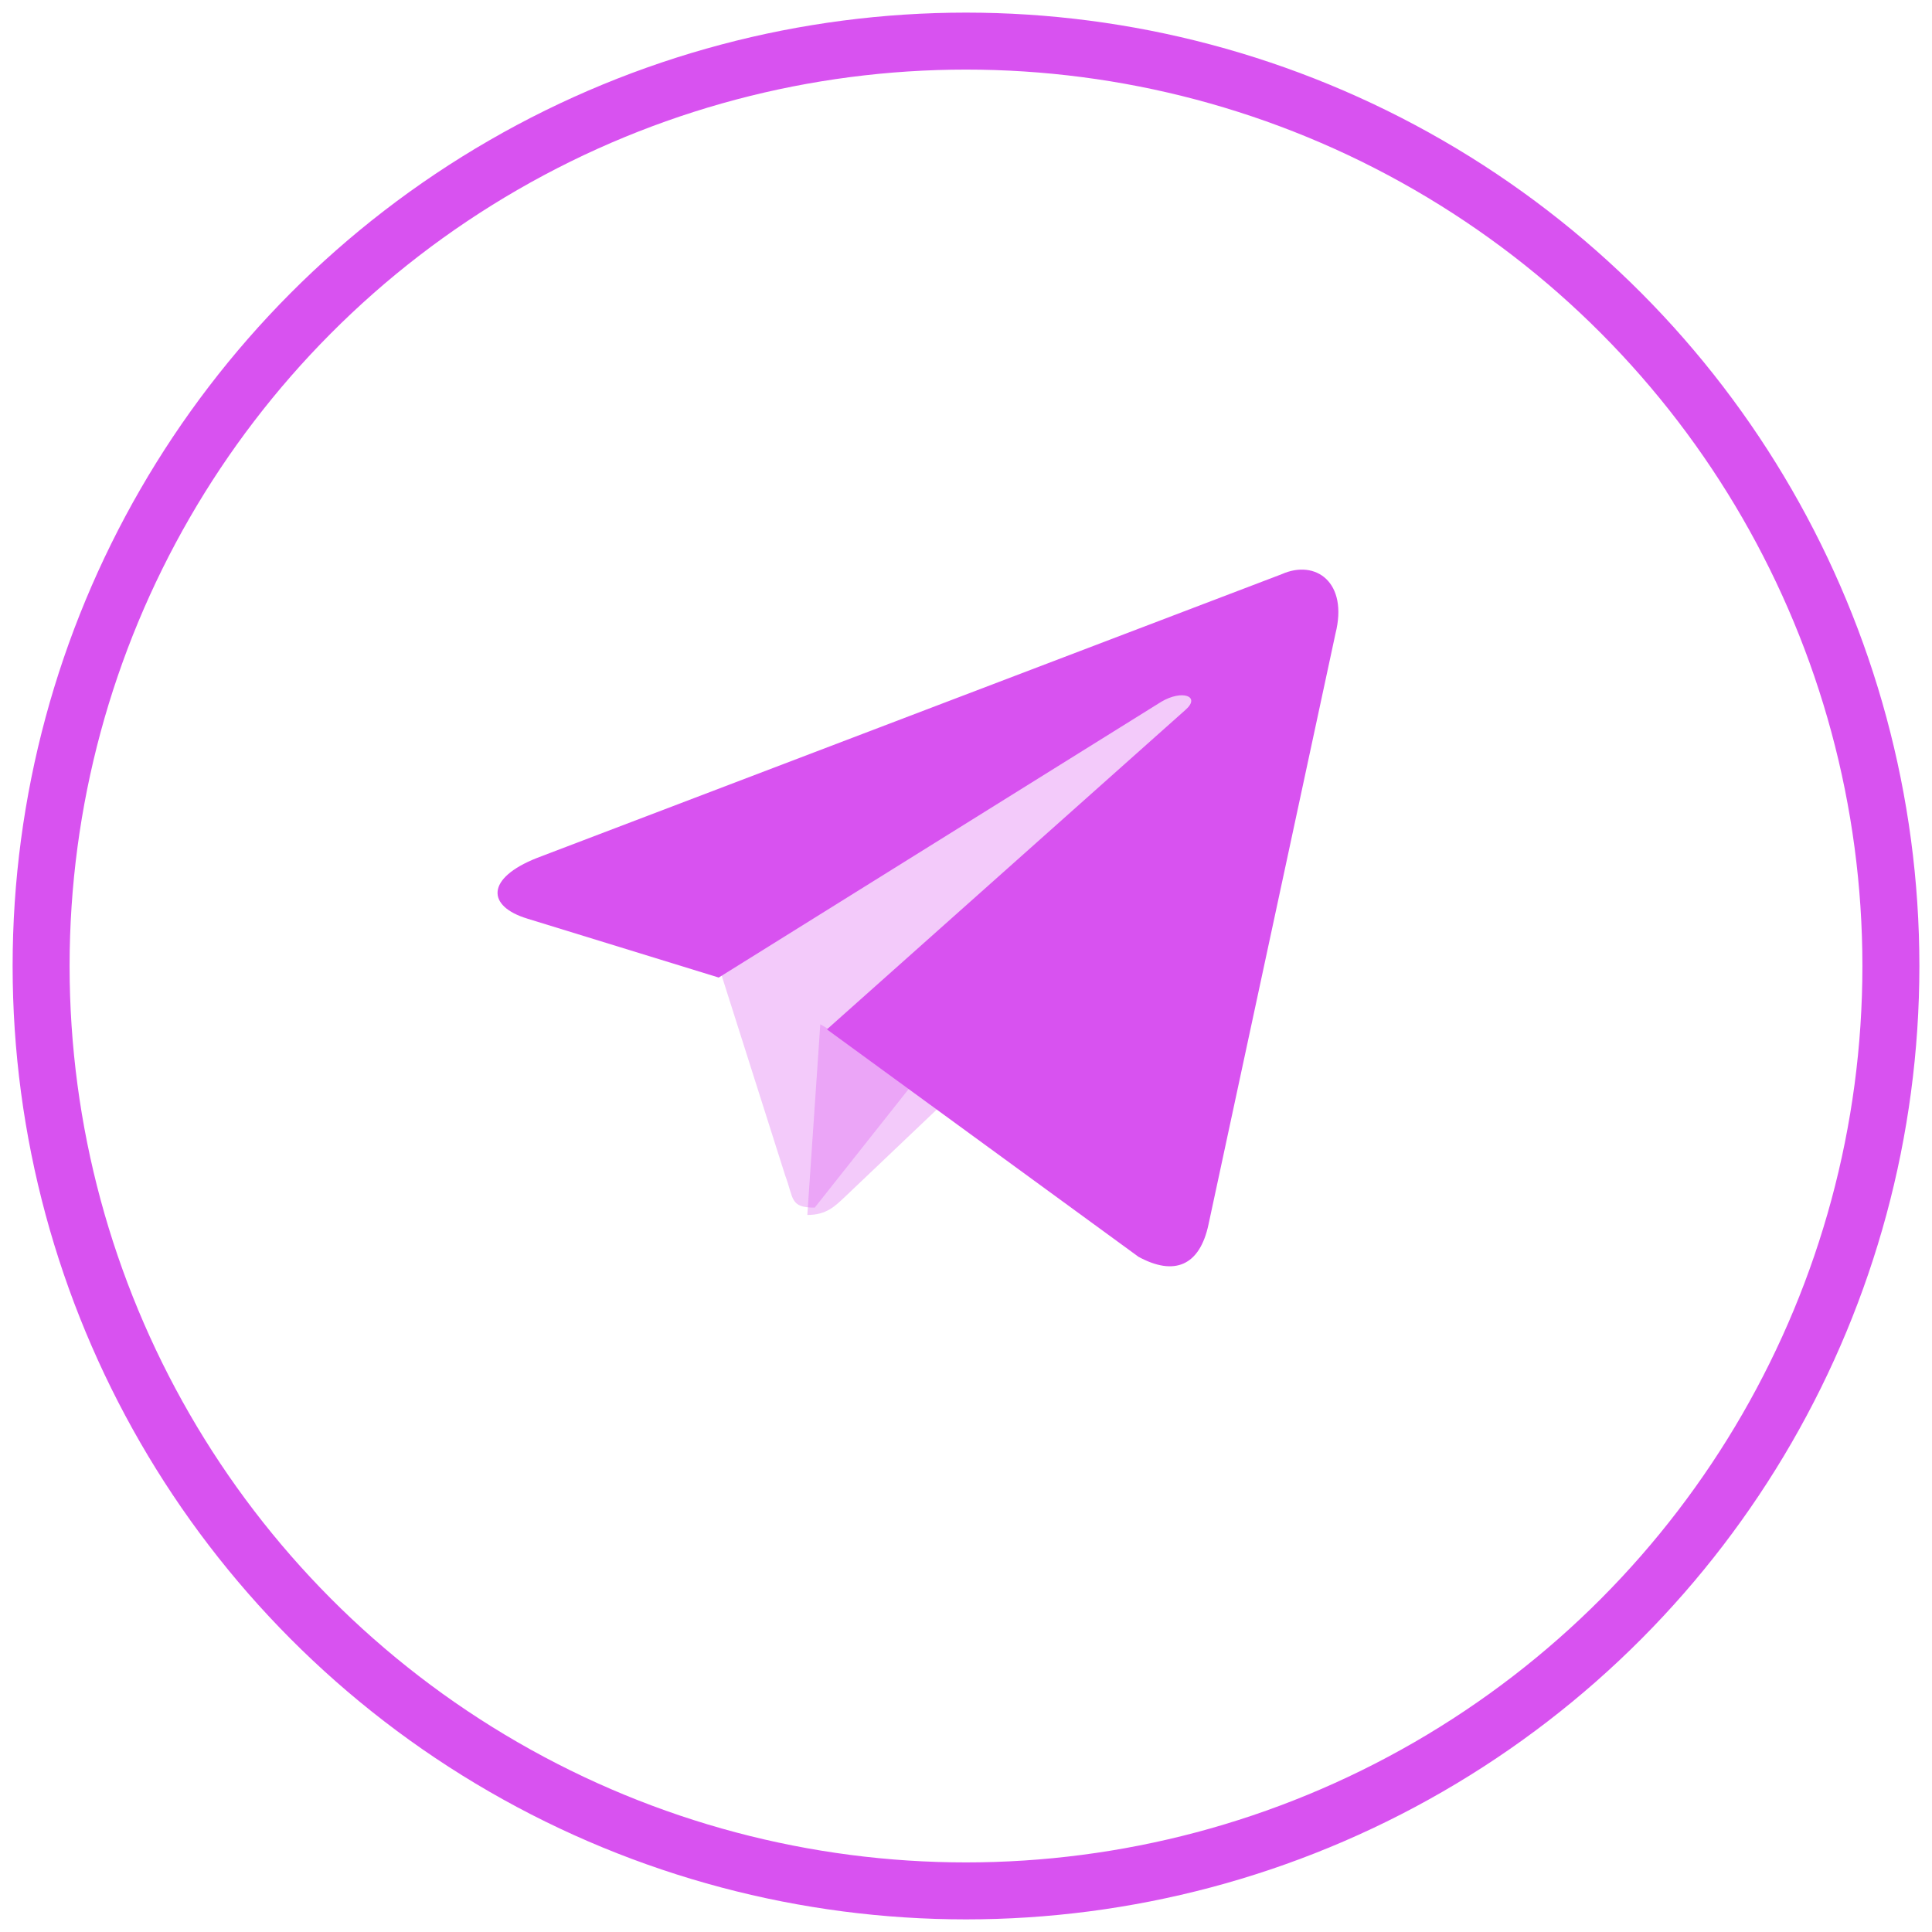 <?xml version="1.0" encoding="UTF-8"?>
<svg width="94px" height="94px" viewBox="0 0 94 94" version="1.1" xmlns="http://www.w3.org/2000/svg" xmlns:xlink="http://www.w3.org/1999/xlink">
    <!-- Generator: Sketch 50.2 (55047) - http://www.bohemiancoding.com/sketch -->
    <title>telegramicon</title>
    <desc>Created with Sketch.</desc>
    <defs></defs>
    <g id="v2" stroke="none" stroke-width="1" fill="none" fill-rule="evenodd">
        <g id="organize" transform="translate(-1033, -8503)">
            <g id="telegramicon" transform="translate(1035, 8505)">
                <g id="Group-8">
                    <g id="telegram-copy" transform="translate(22.208, 25.714)"></g>
                    <path d="M37.64,56.756 C36.42,56.756 36.627,56.313 36.207,55.205 L32.614,43.897 L60.246,28.212" id="Shape" fill="#D852F0" fill-rule="nonzero" opacity="0.301"></path>
                    <path d="M37.28,57.113 C38.21,57.113 38.619,56.697 39.142,56.201 L44.098,51.488 L37.911,47.836" id="Shape" fill="#D852F0" fill-rule="nonzero" opacity="0.301"></path>
                    <path d="M38.233,48.084 L53.392,59.148 C55.122,60.091 56.372,59.605 56.802,57.561 L62.975,28.835 C63.609,26.33 62.013,25.198 60.359,25.937 L24.118,39.746 C21.645,40.726 21.657,42.091 23.668,42.699 L32.969,45.562 L54.495,32.148 C55.509,31.542 56.444,31.867 55.678,32.539" id="Shape" fill="#D852F0" fill-rule="nonzero"></path>
                    <circle id="Oval-2" stroke="#D852F0" stroke-width="2.772" cx="45" cy="45" r="45"></circle>
                </g>
            </g>
        </g>
    </g>
</svg>